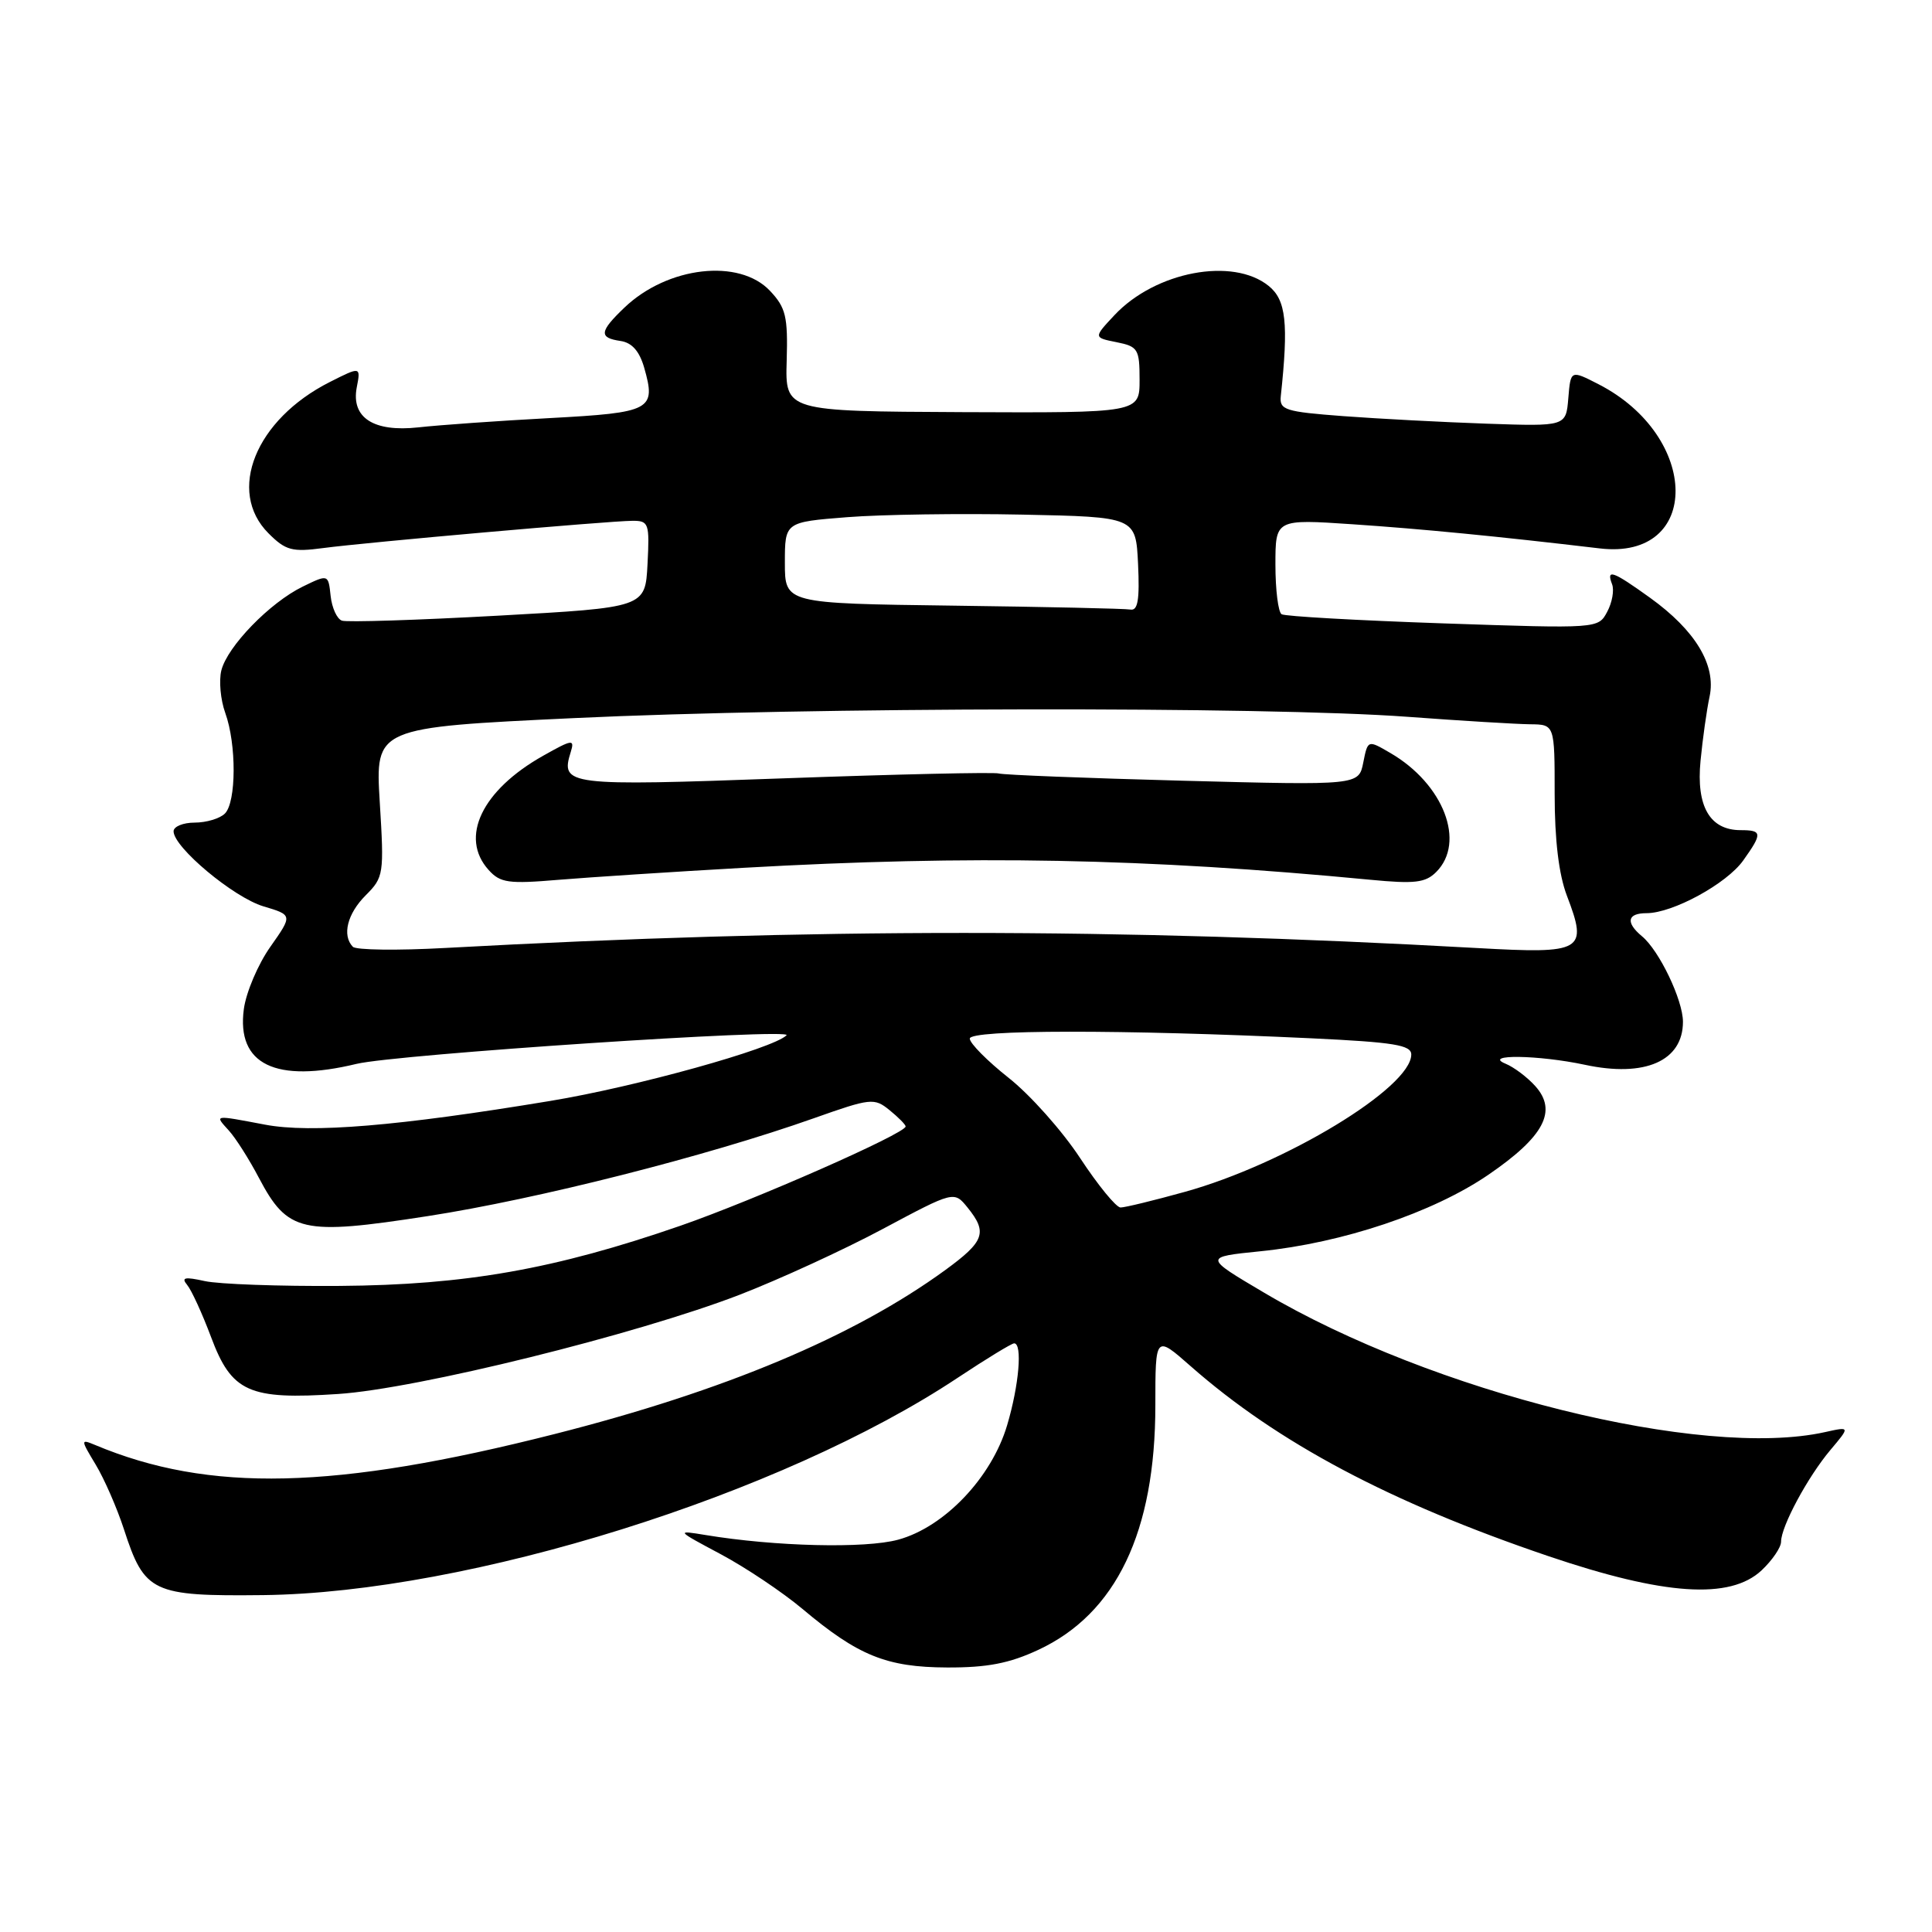 <?xml version="1.0" encoding="UTF-8" standalone="no"?>
<!DOCTYPE svg PUBLIC "-//W3C//DTD SVG 1.1//EN" "http://www.w3.org/Graphics/SVG/1.1/DTD/svg11.dtd" >
<svg xmlns="http://www.w3.org/2000/svg" xmlns:xlink="http://www.w3.org/1999/xlink" version="1.1" viewBox="0 0 256 256">
 <g >
 <path fill="currentColor"
d=" M 137.57 218.62 C 147.91 213.81 153.09 202.98 153.09 186.21 C 153.09 176.91 153.09 176.91 157.76 181.02 C 169.28 191.16 184.19 199.08 205.15 206.19 C 220.53 211.41 229.24 211.99 233.42 208.08 C 234.84 206.74 236.00 205.04 236.00 204.29 C 236.00 202.27 239.52 195.72 242.53 192.14 C 245.16 189.02 245.16 189.02 241.83 189.76 C 225.57 193.38 189.80 184.49 167.49 171.28 C 159.50 166.56 159.50 166.56 167.00 165.80 C 177.91 164.70 189.88 160.68 197.22 155.66 C 204.60 150.61 206.40 147.21 203.43 143.91 C 202.37 142.73 200.60 141.40 199.50 140.95 C 196.38 139.67 203.86 139.78 210.01 141.09 C 217.96 142.80 223.00 140.59 223.00 135.39 C 223.00 132.52 219.86 125.95 217.57 124.06 C 215.37 122.23 215.62 121.00 218.18 121.00 C 221.64 121.00 228.80 117.10 230.99 114.01 C 233.55 110.42 233.51 110.00 230.65 110.00 C 226.56 110.00 224.74 106.85 225.33 100.81 C 225.61 97.89 226.15 94.06 226.53 92.29 C 227.42 88.12 224.64 83.52 218.63 79.20 C 213.68 75.64 212.81 75.34 213.61 77.42 C 213.91 78.20 213.62 79.85 212.96 81.07 C 211.77 83.30 211.77 83.30 191.21 82.60 C 179.90 82.21 170.27 81.67 169.82 81.39 C 169.37 81.11 169.00 78.16 169.00 74.83 C 169.00 68.78 169.00 68.78 179.25 69.47 C 188.40 70.09 198.30 71.05 212.00 72.67 C 225.46 74.25 225.32 57.84 211.81 50.91 C 208.12 49.02 208.12 49.02 207.81 52.76 C 207.50 56.50 207.50 56.50 197.00 56.14 C 191.22 55.94 182.68 55.49 178.00 55.14 C 170.28 54.56 169.52 54.32 169.71 52.50 C 170.75 42.81 170.41 39.75 168.11 37.89 C 163.36 34.04 153.11 35.98 147.69 41.74 C 144.89 44.73 144.89 44.73 147.94 45.34 C 150.79 45.91 151.00 46.25 151.00 50.33 C 151.00 54.71 151.00 54.71 127.52 54.61 C 104.04 54.50 104.04 54.50 104.24 47.80 C 104.41 41.95 104.13 40.77 102.04 38.55 C 97.97 34.21 88.47 35.29 82.75 40.75 C 79.42 43.93 79.32 44.76 82.22 45.18 C 83.73 45.40 84.72 46.52 85.35 48.69 C 86.96 54.34 86.35 54.67 72.83 55.40 C 66.05 55.76 58.21 56.32 55.42 56.63 C 49.50 57.28 46.51 55.34 47.27 51.34 C 47.81 48.56 47.79 48.55 43.70 50.62 C 33.86 55.59 30.01 65.10 35.58 70.67 C 37.85 72.94 38.70 73.17 42.83 72.62 C 48.56 71.86 80.62 69.03 83.80 69.01 C 85.97 69.00 86.08 69.33 85.80 74.75 C 85.50 80.50 85.50 80.50 66.00 81.58 C 55.27 82.17 45.96 82.47 45.31 82.24 C 44.65 82.02 43.98 80.54 43.81 78.96 C 43.50 76.08 43.50 76.08 40.11 77.73 C 35.76 79.85 30.13 85.65 29.33 88.83 C 28.99 90.19 29.22 92.73 29.85 94.47 C 31.35 98.62 31.32 106.28 29.80 107.80 C 29.14 108.46 27.34 109.00 25.80 109.00 C 24.26 109.00 23.00 109.52 23.00 110.15 C 23.00 112.27 30.94 118.90 34.89 120.09 C 38.78 121.25 38.78 121.25 35.82 125.46 C 34.19 127.77 32.61 131.48 32.31 133.71 C 31.33 141.05 36.49 143.56 47.24 140.97 C 52.52 139.70 105.21 136.20 104.22 137.18 C 102.45 138.95 84.21 144.02 72.91 145.88 C 52.75 149.22 41.19 150.18 35.11 149.02 C 28.23 147.72 28.41 147.69 30.33 149.81 C 31.23 150.80 33.02 153.62 34.30 156.06 C 38.12 163.30 39.98 163.73 56.68 161.14 C 71.17 158.90 93.61 153.21 107.82 148.18 C 115.39 145.50 115.84 145.45 117.87 147.10 C 119.04 148.05 120.00 149.02 120.00 149.26 C 120.00 150.19 100.00 159.00 90.15 162.42 C 73.51 168.18 61.68 170.27 45.00 170.39 C 37.02 170.45 28.98 170.16 27.13 169.75 C 24.47 169.16 23.98 169.27 24.80 170.26 C 25.38 170.96 26.80 174.06 27.96 177.15 C 30.69 184.47 32.98 185.50 44.81 184.71 C 55.23 184.03 84.34 176.83 98.01 171.56 C 103.23 169.54 111.76 165.63 116.96 162.85 C 126.42 157.80 126.42 157.80 128.21 160.01 C 130.88 163.31 130.46 164.49 125.25 168.29 C 113.15 177.10 96.01 184.30 73.52 190.01 C 44.34 197.42 27.71 197.81 12.56 191.45 C 10.68 190.67 10.68 190.75 12.68 194.07 C 13.82 195.96 15.50 199.81 16.42 202.63 C 19.15 211.04 20.16 211.52 34.87 211.36 C 62.09 211.05 103.59 198.06 126.92 182.55 C 130.69 180.05 134.05 178.00 134.38 178.00 C 135.50 178.00 135.03 183.55 133.45 188.85 C 131.39 195.79 125.13 202.36 119.00 204.02 C 114.62 205.21 102.69 204.92 93.50 203.40 C 89.54 202.75 89.56 202.77 95.50 205.94 C 98.80 207.70 103.67 210.96 106.33 213.19 C 113.70 219.39 117.48 220.92 125.50 220.95 C 130.80 220.97 133.73 220.41 137.57 218.62 Z  M 143.12 153.45 C 140.75 149.84 136.49 145.06 133.65 142.82 C 130.82 140.58 128.50 138.24 128.50 137.62 C 128.50 136.42 148.68 136.40 173.75 137.58 C 184.70 138.10 187.00 138.47 187.00 139.73 C 187.00 144.11 170.28 154.25 156.99 157.93 C 152.89 159.07 149.06 160.00 148.48 160.00 C 147.90 160.00 145.49 157.05 143.12 153.45 Z  M 46.75 125.45 C 45.30 123.94 46.02 121.07 48.46 118.63 C 50.84 116.25 50.91 115.83 50.32 106.28 C 49.72 96.40 49.72 96.40 76.11 95.15 C 106.89 93.69 167.77 93.59 186.50 94.98 C 193.65 95.51 200.96 95.95 202.75 95.97 C 206.00 96.00 206.00 96.00 206.00 105.22 C 206.00 111.30 206.55 115.87 207.62 118.68 C 210.43 126.04 209.80 126.41 195.72 125.62 C 147.92 122.96 107.80 122.95 59.00 125.61 C 52.67 125.96 47.16 125.89 46.75 125.45 Z  M 98.50 114.99 C 128.76 113.28 151.78 113.72 181.55 116.57 C 187.46 117.14 188.88 116.97 190.30 115.55 C 194.26 111.60 191.28 103.87 184.22 99.77 C 181.24 98.03 181.24 98.03 180.64 101.04 C 180.04 104.06 180.04 104.06 156.77 103.45 C 143.97 103.11 132.98 102.68 132.35 102.49 C 131.72 102.30 118.94 102.59 103.95 103.13 C 75.03 104.18 74.24 104.08 75.63 99.63 C 76.16 97.92 75.84 97.96 71.99 100.13 C 63.85 104.70 60.85 110.97 64.75 115.28 C 66.29 116.99 67.38 117.14 74.00 116.58 C 78.12 116.24 89.15 115.52 98.50 114.99 Z  M 126.25 80.25 C 104.00 79.96 104.00 79.96 104.00 74.57 C 104.00 69.18 104.00 69.18 112.25 68.53 C 116.79 68.17 127.25 68.02 135.50 68.19 C 150.50 68.50 150.50 68.50 150.80 74.75 C 151.02 79.45 150.77 80.94 149.80 80.77 C 149.08 80.64 138.49 80.41 126.25 80.25 Z "/>
</g>
</svg>